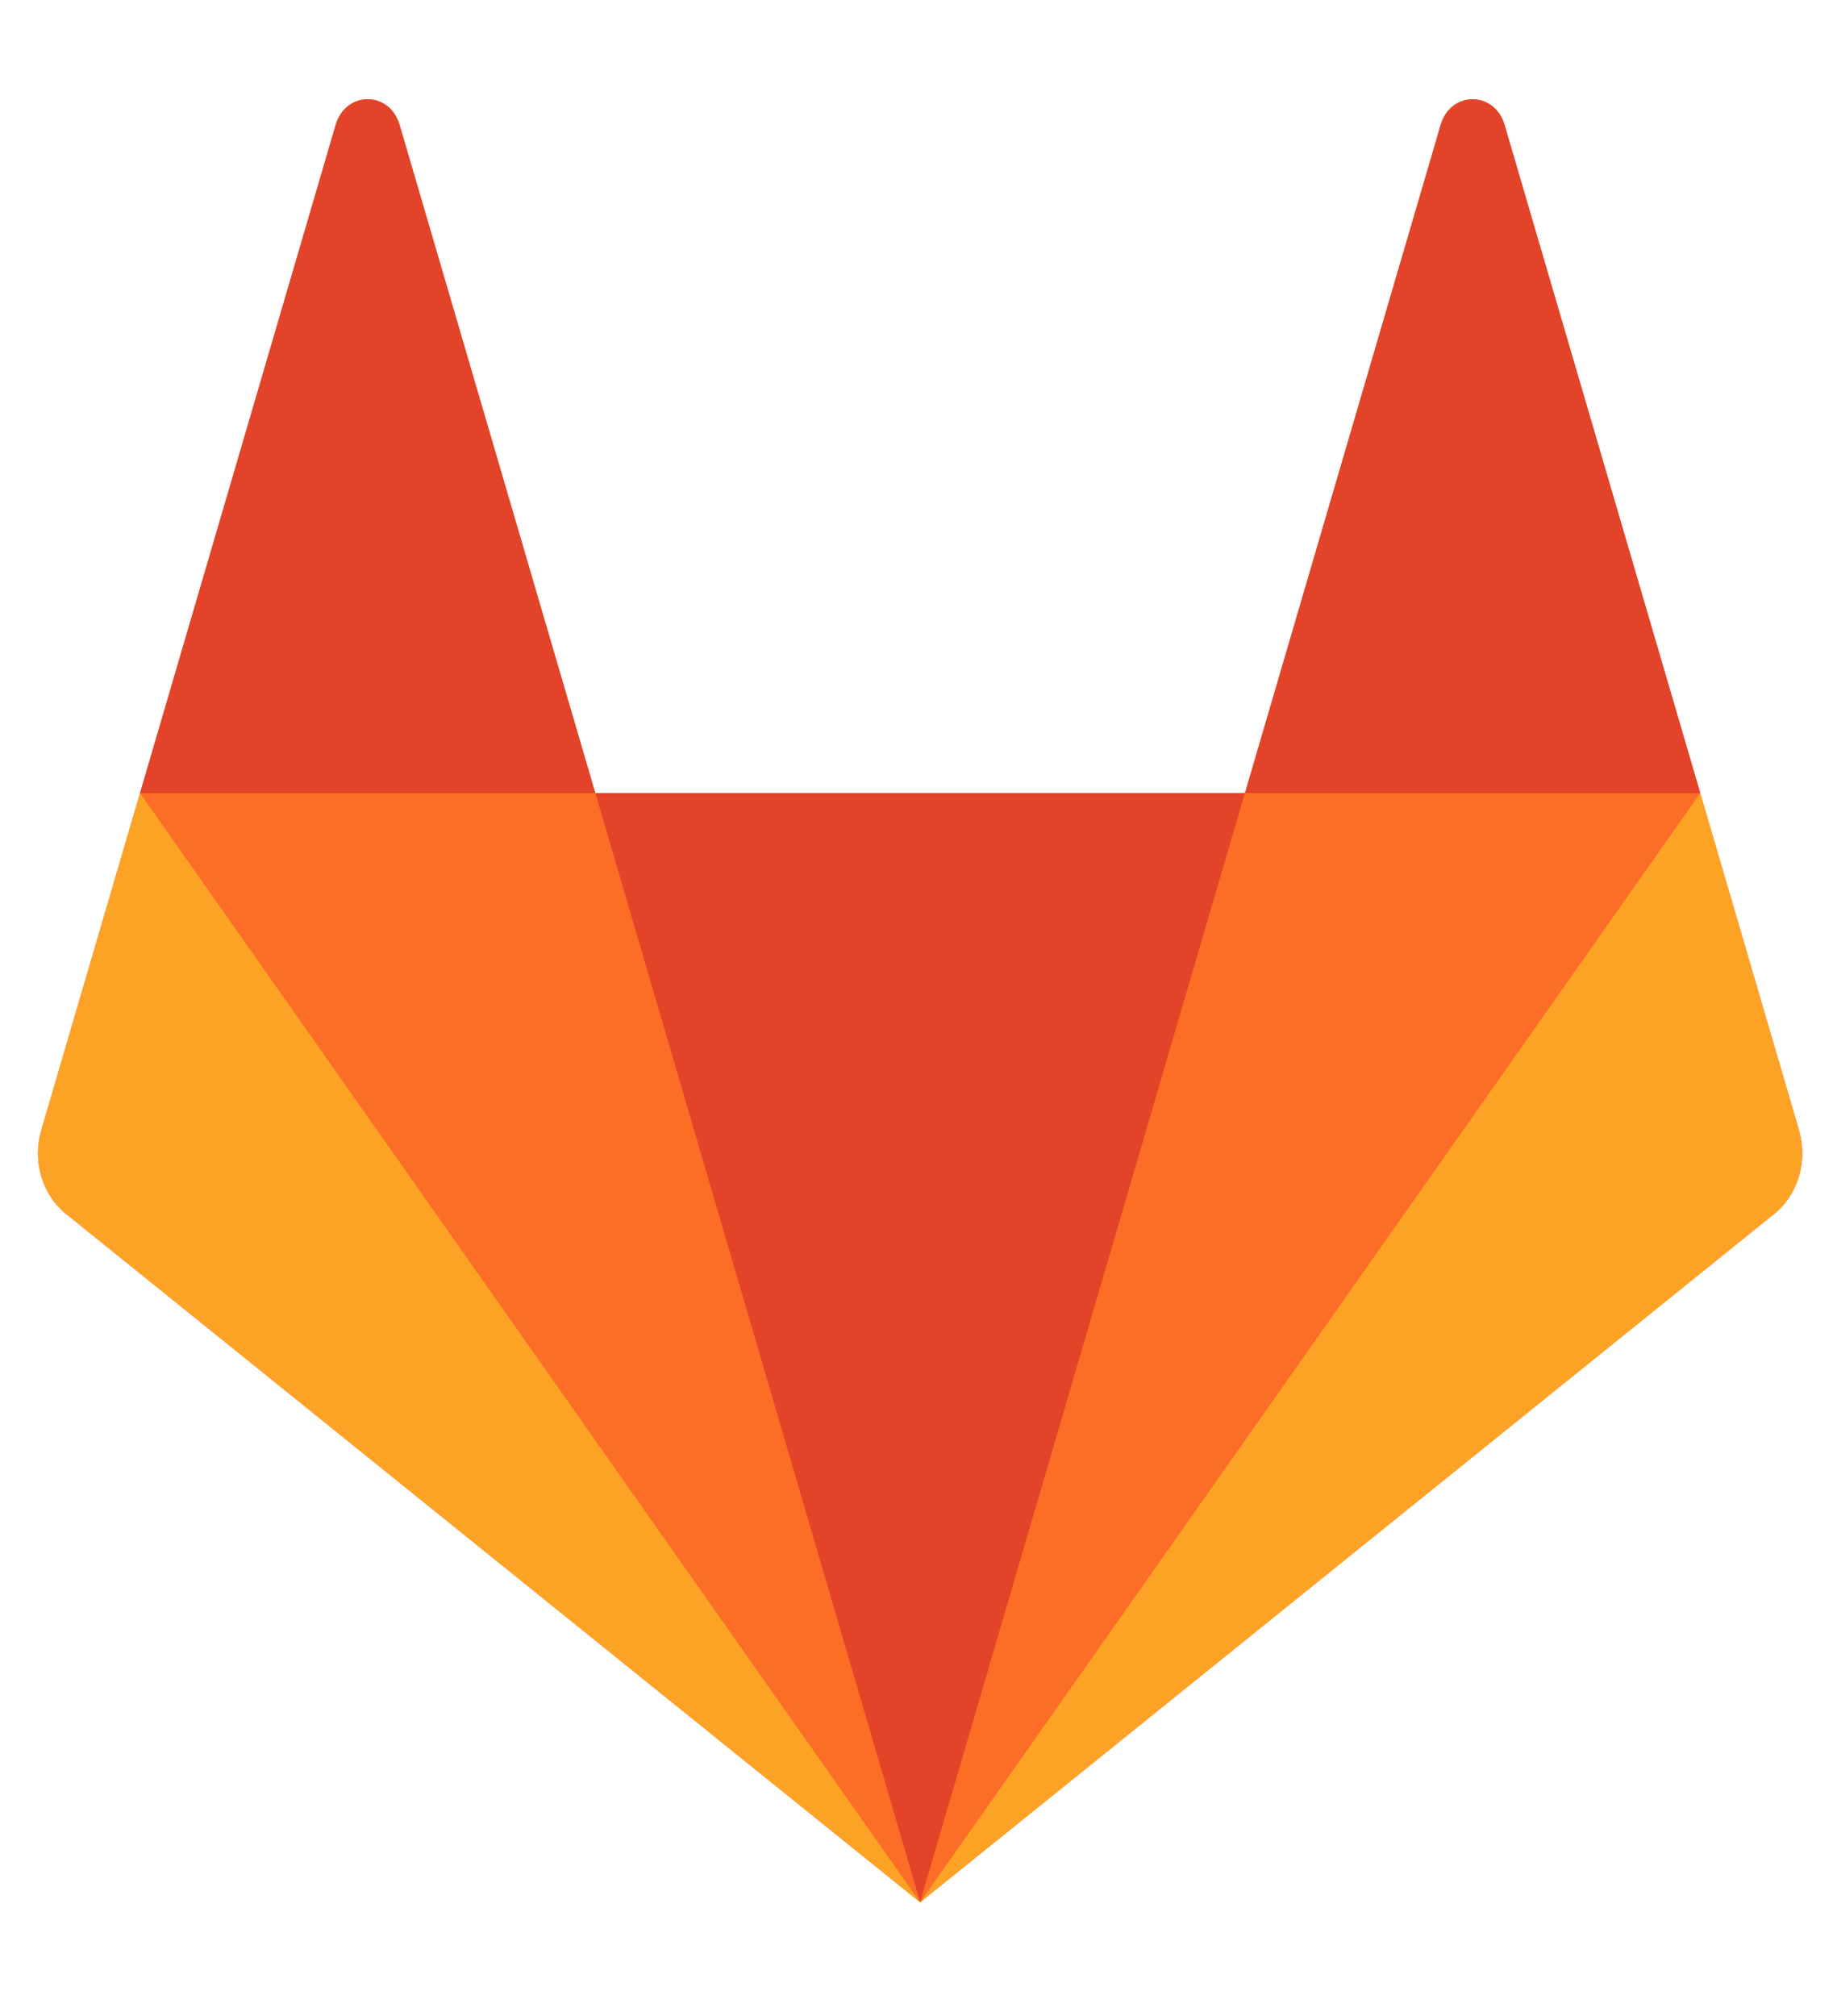 <svg width="72" height="79" viewBox="0 0 72 79" fill="none" xmlns="http://www.w3.org/2000/svg">
<path d="M70.51 44.287L66.64 31.078L58.971 4.898C58.577 3.552 56.858 3.552 56.464 4.898L48.796 31.078H23.332L15.663 4.898C15.268 3.552 13.55 3.552 13.156 4.898L5.488 31.079L1.618 44.287C1.446 44.874 1.445 45.507 1.617 46.094C1.789 46.682 2.125 47.194 2.575 47.557L36.064 74.544L69.552 47.556C70.002 47.193 70.337 46.681 70.509 46.094C70.681 45.507 70.681 44.874 70.509 44.287" fill="#FC6D26"/>
<path d="M36.064 74.544L48.796 31.079H23.331L36.064 74.543V74.544Z" fill="#E24329"/>
<path d="M36.064 74.544L23.332 31.079H5.488L36.064 74.543V74.544Z" fill="#FC6D26"/>
<path d="M5.488 31.078L1.617 44.287C1.445 44.874 1.445 45.507 1.617 46.094C1.789 46.681 2.124 47.193 2.574 47.556L36.064 74.544L5.488 31.079V31.078Z" fill="#FCA326"/>
<path d="M5.488 31.078H23.332L15.663 4.898C15.268 3.552 13.55 3.552 13.156 4.898L5.488 31.079V31.078Z" fill="#E24329"/>
<path d="M36.063 74.544L48.795 31.079H66.64L36.063 74.543V74.544Z" fill="#FC6D26"/>
<path d="M66.639 31.078L70.509 44.287C70.682 44.874 70.682 45.507 70.51 46.094C70.338 46.681 70.002 47.193 69.552 47.556L36.063 74.544L66.639 31.079V31.078Z" fill="#FCA326"/>
<path d="M66.639 31.078H48.796L56.465 4.899C56.859 3.553 58.577 3.553 58.972 4.899L66.641 31.078L66.639 31.078Z" fill="#E24329"/>
</svg>

